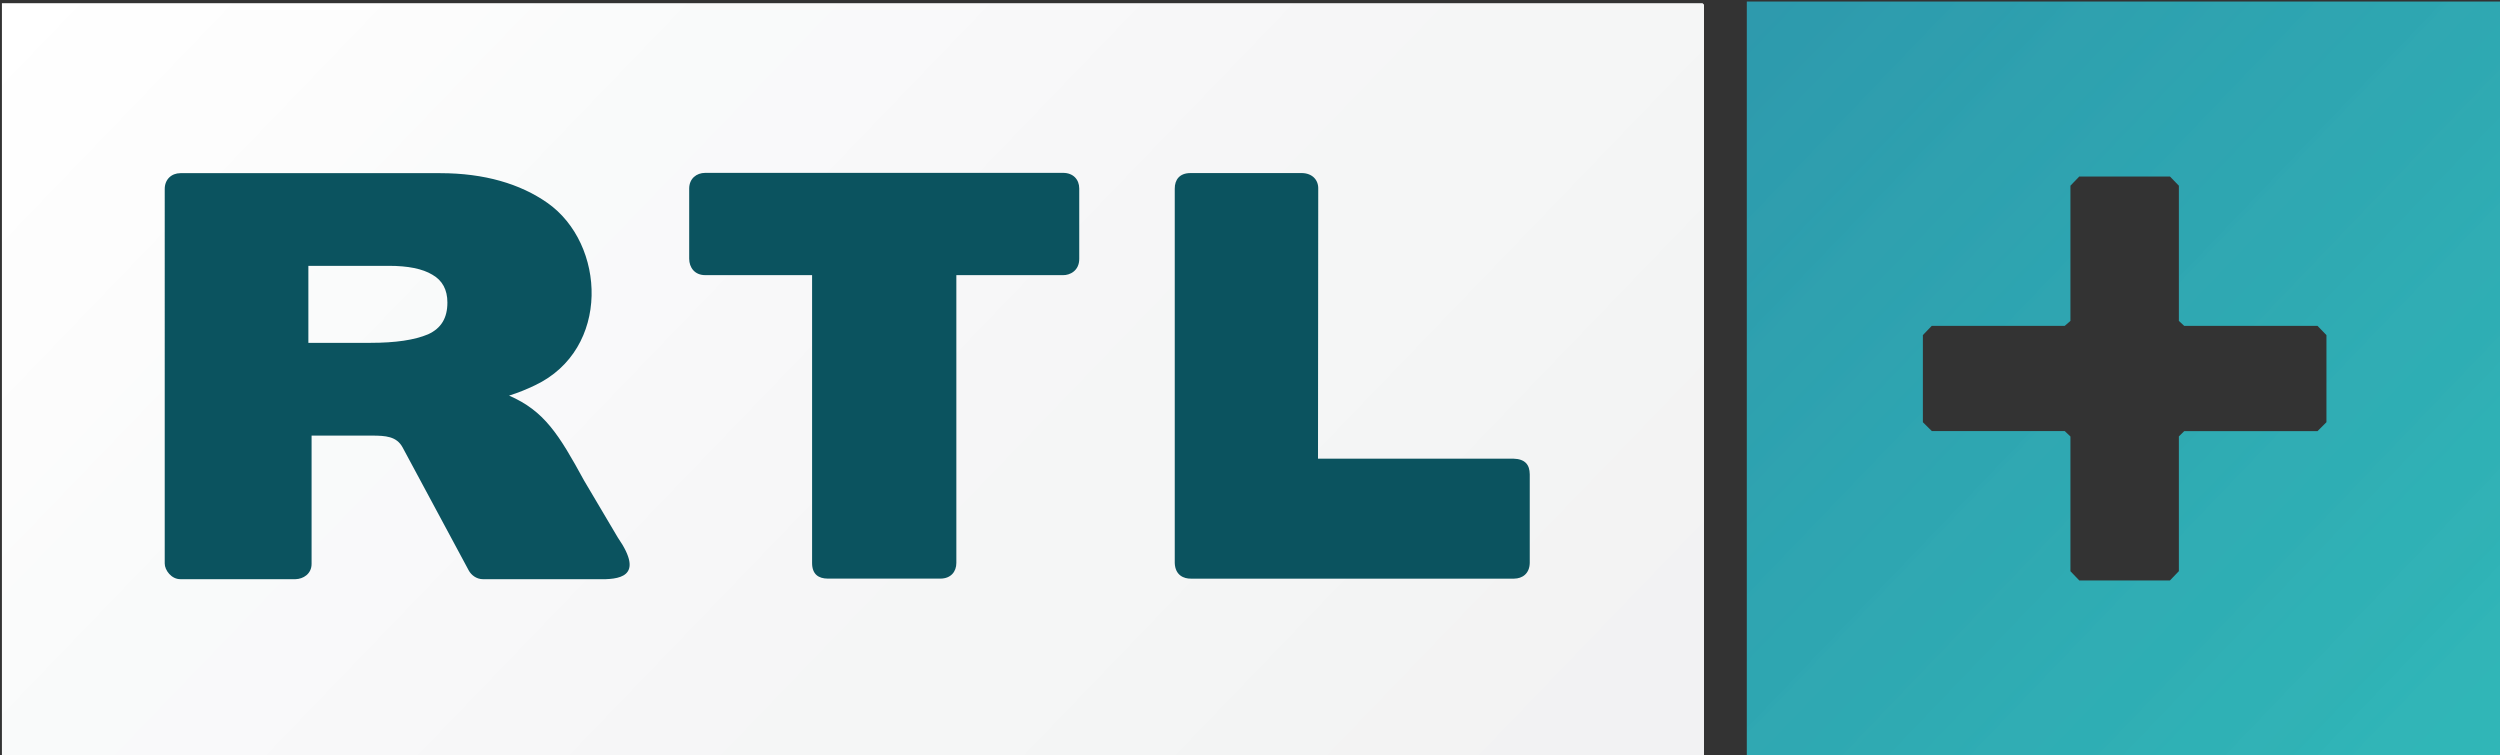 <svg width="200mm" height="228.401" viewBox="0 0 200 60.431" xmlns="http://www.w3.org/2000/svg">
    <rect x="0" y="0" width="200" height="60.431" fill="#333333" stroke="none"/>
    <defs>
        <clipPath id="a">
            <path d="M302.85 464.53h18.699v8.285H302.85z"/>
        </clipPath>
        <clipPath id="b">
            <path d="M298.71 468.88l13.957 13.27 13.012-13.691-13.961-13.266-13.008 13.688"/>
        </clipPath>
        <linearGradient id="c" x1=".001" x2="1" gradientTransform="rotate(43.547 -425.787 613.064) scale(19.263)" gradientUnits="userSpaceOnUse">
            <stop stop-color="#fff" offset="0"/>
            <stop stop-color="#fefefe" offset=".063"/>
            <stop stop-color="#fdfdfd" offset=".125"/>
            <stop stop-color="#fcfcfc" offset=".188"/>
            <stop stop-color="#fafbfb" offset=".25"/>
            <stop stop-color="#f9fafa" offset=".313"/>
            <stop stop-color="#f9f9fa" offset=".375"/>
            <stop stop-color="#f8f8f9" offset=".438"/>
            <stop stop-color="#f7f7f8" offset=".5"/>
            <stop stop-color="#f6f6f7" offset=".563"/>
            <stop stop-color="#f5f6f6" offset=".625"/>
            <stop stop-color="#f5f6f6" offset=".688"/>
            <stop stop-color="#f4f5f5" offset=".75"/>
            <stop stop-color="#f3f4f4" offset=".813"/>
            <stop stop-color="#f3f3f3" offset=".875"/>
            <stop stop-color="#f2f2f3" offset=".938"/>
            <stop stop-color="#f2f2f3" offset="1"/>
        </linearGradient>
        <clipPath id="d">
            <path d="M322 464h9v9h-9z"/>
        </clipPath>
        <clipPath id="e">
            <path d="M317.89 468.88l8.488 8.07 8.07-8.492-8.488-8.066-8.07 8.488"/>
        </clipPath>
        <clipPath id="f">
            <path d="M322.03 464.53v8.285h8.281v-8.285h-8.281m1.934 4.621v-.957l.097-.101h1.461l.063-.055v-1.485l.097-.101h.996l.098.101v1.485l.059.055h1.464l.098.101v.957l-.098.098h-1.464l-.059.058v1.48l-.098.102h-.996l-.097-.101v-1.48l-.063-.06h-1.46l-.098-.097"/>
        </clipPath>
        <linearGradient id="g" x1="-.022" x2="1.065" gradientTransform="matrix(7.809 7.422 -7.422 7.809 322.1 464.81)" gradientUnits="userSpaceOnUse">
            <stop stop-color="#2e9aad" offset="0"/>
            <stop stop-color="#2e9aad" offset=".031"/>
            <stop stop-color="#2d9aad" offset=".035"/>
            <stop stop-color="#2d9bad" offset=".039"/>
            <stop stop-color="#2d9bad" offset=".047"/>
            <stop stop-color="#2d9bad" offset=".063"/>
            <stop stop-color="#2e9bad" offset=".078"/>
            <stop stop-color="#2e9cad" offset=".082"/>
            <stop stop-color="#2e9cae" offset=".086"/>
            <stop stop-color="#2e9cae" offset=".094"/>
            <stop stop-color="#2e9cae" offset=".098"/>
            <stop stop-color="#2e9dae" offset=".102"/>
            <stop stop-color="#2e9dae" offset=".109"/>
            <stop stop-color="#2e9dae" offset=".117"/>
            <stop stop-color="#2d9dae" offset=".121"/>
            <stop stop-color="#2d9dae" offset=".125"/>
            <stop stop-color="#2d9dae" offset=".141"/>
            <stop stop-color="#2e9eae" offset=".145"/>
            <stop stop-color="#2f9eae" offset=".148"/>
            <stop stop-color="#2f9eae" offset=".156"/>
            <stop stop-color="#2f9eae" offset=".164"/>
            <stop stop-color="#2e9eae" offset=".172"/>
            <stop stop-color="#2e9eae" offset=".18"/>
            <stop stop-color="#2d9eae" offset=".184"/>
            <stop stop-color="#2d9faf" offset=".188"/>
            <stop stop-color="#2d9fae" offset=".191"/>
            <stop stop-color="#2e9fae" offset=".195"/>
            <stop stop-color="#2e9fae" offset=".203"/>
            <stop stop-color="#2d9fae" offset=".207"/>
            <stop stop-color="#2d9fae" offset=".211"/>
            <stop stop-color="#2d9fae" offset=".215"/>
            <stop stop-color="#2da0af" offset=".219"/>
            <stop stop-color="#2ea0af" offset=".223"/>
            <stop stop-color="#2fa0af" offset=".227"/>
            <stop stop-color="#2fa1af" offset=".234"/>
            <stop stop-color="#2fa1af" offset=".25"/>
            <stop stop-color="#2ea1af" offset=".266"/>
            <stop stop-color="#2ea1af" offset=".27"/>
            <stop stop-color="#2ea2af" offset=".273"/>
            <stop stop-color="#2ea2af" offset=".281"/>
            <stop stop-color="#2ea2af" offset=".289"/>
            <stop stop-color="#2da2af" offset=".293"/>
            <stop stop-color="#2da2b0" offset=".297"/>
            <stop stop-color="#2da2b0" offset=".305"/>
            <stop stop-color="#2ea2b0" offset=".309"/>
            <stop stop-color="#2fa2b0" offset=".313"/>
            <stop stop-color="#2fa2b0" offset=".316"/>
            <stop stop-color="#2fa3b0" offset=".32"/>
            <stop stop-color="#2fa3b0" offset=".328"/>
            <stop stop-color="#2fa3b0" offset=".336"/>
            <stop stop-color="#2ea3b0" offset=".34"/>
            <stop stop-color="#2ea4b0" offset=".344"/>
            <stop stop-color="#2ea4b0" offset=".359"/>
            <stop stop-color="#2da4b0" offset=".363"/>
            <stop stop-color="#2da4b1" offset=".367"/>
            <stop stop-color="#2da4b1" offset=".375"/>
            <stop stop-color="#2da4b1" offset=".383"/>
            <stop stop-color="#2ea5b1" offset=".387"/>
            <stop stop-color="#2fa5b1" offset=".391"/>
            <stop stop-color="#2fa5b1" offset=".406"/>
            <stop stop-color="#2fa5b1" offset=".422"/>
            <stop stop-color="#2ea5b1" offset=".426"/>
            <stop stop-color="#2ea6b1" offset=".43"/>
            <stop stop-color="#2ea6b1" offset=".438"/>
            <stop stop-color="#2ea6b1" offset=".469"/>
            <stop stop-color="#2fa7b2" offset=".473"/>
            <stop stop-color="#30a8b2" offset=".477"/>
            <stop stop-color="#30a8b2" offset=".484"/>
            <stop stop-color="#30a8b2" offset=".492"/>
            <stop stop-color="#2fa8b2" offset=".5"/>
            <stop stop-color="#2fa8b2" offset=".516"/>
            <stop stop-color="#2ea9b2" offset=".531"/>
            <stop stop-color="#2ea9b2" offset=".547"/>
            <stop stop-color="#2fa9b2" offset=".551"/>
            <stop stop-color="#30aab2" offset=".555"/>
            <stop stop-color="#2faab2" offset=".559"/>
            <stop stop-color="#2faab2" offset=".563"/>
            <stop stop-color="#2faab2" offset=".578"/>
            <stop stop-color="#2faab2" offset=".582"/>
            <stop stop-color="#2fabb3" offset=".586"/>
            <stop stop-color="#2fabb3" offset=".594"/>
            <stop stop-color="#2fabb3" offset=".602"/>
            <stop stop-color="#2facb3" offset=".609"/>
            <stop stop-color="#2facb3" offset=".625"/>
            <stop stop-color="#2eacb3" offset=".629"/>
            <stop stop-color="#2eacb4" offset=".633"/>
            <stop stop-color="#2facb4" offset=".637"/>
            <stop stop-color="#30adb4" offset=".641"/>
            <stop stop-color="#30adb4" offset=".656"/>
            <stop stop-color="#30adb4" offset=".672"/>
            <stop stop-color="#2faeb4" offset=".688"/>
            <stop stop-color="#2eaeb4" offset=".691"/>
            <stop stop-color="#2eaeb4" offset=".695"/>
            <stop stop-color="#2eaeb4" offset=".703"/>
            <stop stop-color="#2eaeb4" offset=".719"/>
            <stop stop-color="#2faeb4" offset=".723"/>
            <stop stop-color="#30afb4" offset=".727"/>
            <stop stop-color="#30afb4" offset=".734"/>
            <stop stop-color="#30b0b5" offset=".75"/>
            <stop stop-color="#30b0b5" offset=".758"/>
            <stop stop-color="#2fb0b5" offset=".762"/>
            <stop stop-color="#2fb1b5" offset=".766"/>
            <stop stop-color="#2fb1b5" offset=".781"/>
            <stop stop-color="#2fb1b5" offset=".797"/>
            <stop stop-color="#2fb1b5" offset=".805"/>
            <stop stop-color="#30b1b5" offset=".809"/>
            <stop stop-color="#31b2b6" offset=".813"/>
            <stop stop-color="#31b2b6" offset=".828"/>
            <stop stop-color="#31b2b5" offset=".836"/>
            <stop stop-color="#30b2b5" offset=".844"/>
            <stop stop-color="#30b2b5" offset=".852"/>
            <stop stop-color="#2fb2b5" offset=".855"/>
            <stop stop-color="#2fb3b6" offset=".859"/>
            <stop stop-color="#2fb3b6" offset=".867"/>
            <stop stop-color="#2fb3b6" offset=".871"/>
            <stop stop-color="#30b4b7" offset=".875"/>
            <stop stop-color="#30b4b7" offset=".883"/>
            <stop stop-color="#2fb4b7" offset=".891"/>
            <stop stop-color="#30b4b7" offset=".895"/>
            <stop stop-color="#31b5b7" offset=".898"/>
            <stop stop-color="#31b5b7" offset=".906"/>
            <stop stop-color="#31b5b7" offset=".922"/>
            <stop stop-color="#31b5b7" offset=".93"/>
            <stop stop-color="#30b6b7" offset=".938"/>
            <stop stop-color="#30b6b7" offset="1"/>
        </linearGradient>
    </defs>
    <g transform="translate(-2205.2 -3382.45) scale(7.282)" clip-path="url(#a)">
        <g clip-path="url(#b)">
            <path d="M311.72 455.2l-13.012 13.688 13.957 13.27 13.012-13.688z" fill="url(#c)"/>
        </g>
    </g>
    <path d="M24.67 21.267v6.16h4.962c2.024 0 3.536-.228 4.62-.685 1.056-.485 1.54-1.313 1.54-2.538 0-1.027-.4-1.768-1.198-2.225-.8-.484-1.969-.712-3.48-.712zm.257 13.575V45.08c.015.848-.692 1.242-1.283 1.254h-9.212c-.723.007-1.256-.726-1.254-1.254V15.107c.004-.75.534-1.25 1.254-1.254h20.79c3.536 0 6.4.86 8.556 2.367 4.7 3.286 5.088 11.724-.971 14.6-.656.315-1.341.599-2.082.828 2.821 1.224 3.985 3.104 5.996 6.787l2.703 4.567c2.222 3.216.052 3.369-1.6 3.334h-9.176c-.566 0-.959-.363-1.14-.683l-5.304-9.867c-.485-.885-1.357-.935-2.467-.938h-4.8M66.22 46.289c-.735-.004-1.256-.346-1.253-1.254V22.011h-8.55c-.847 0-1.28-.613-1.282-1.313v-5.615c.004-.794.582-1.252 1.282-1.253h28.641c.793.003 1.282.526 1.282 1.253v5.615c.008.97-.765 1.323-1.282 1.313h-8.55v23.024c0 .705-.445 1.242-1.255 1.254H66.22M105.431 36.693h15.639c.933.026 1.302.474 1.31 1.252v7.094c-.018.855-.597 1.247-1.252 1.252H95.262c-.527.008-1.248-.248-1.282-1.252v-29.94c-.004-.72.383-1.252 1.253-1.253h8.945c.783.019 1.299.53 1.281 1.253l-.019 21.593" fill="#0b535f"/>
    <g transform="translate(-2205.6 -3383.05) scale(7.283)" clip-path="url(#d)">
        <g clip-path="url(#e)">
            <g clip-path="url(#f)">
                <path d="M325.96 460.39l-8.066 8.488 8.488 8.067 8.066-8.485z" fill="url(#g)"/>
            </g>
        </g>
    </g>
</svg>
